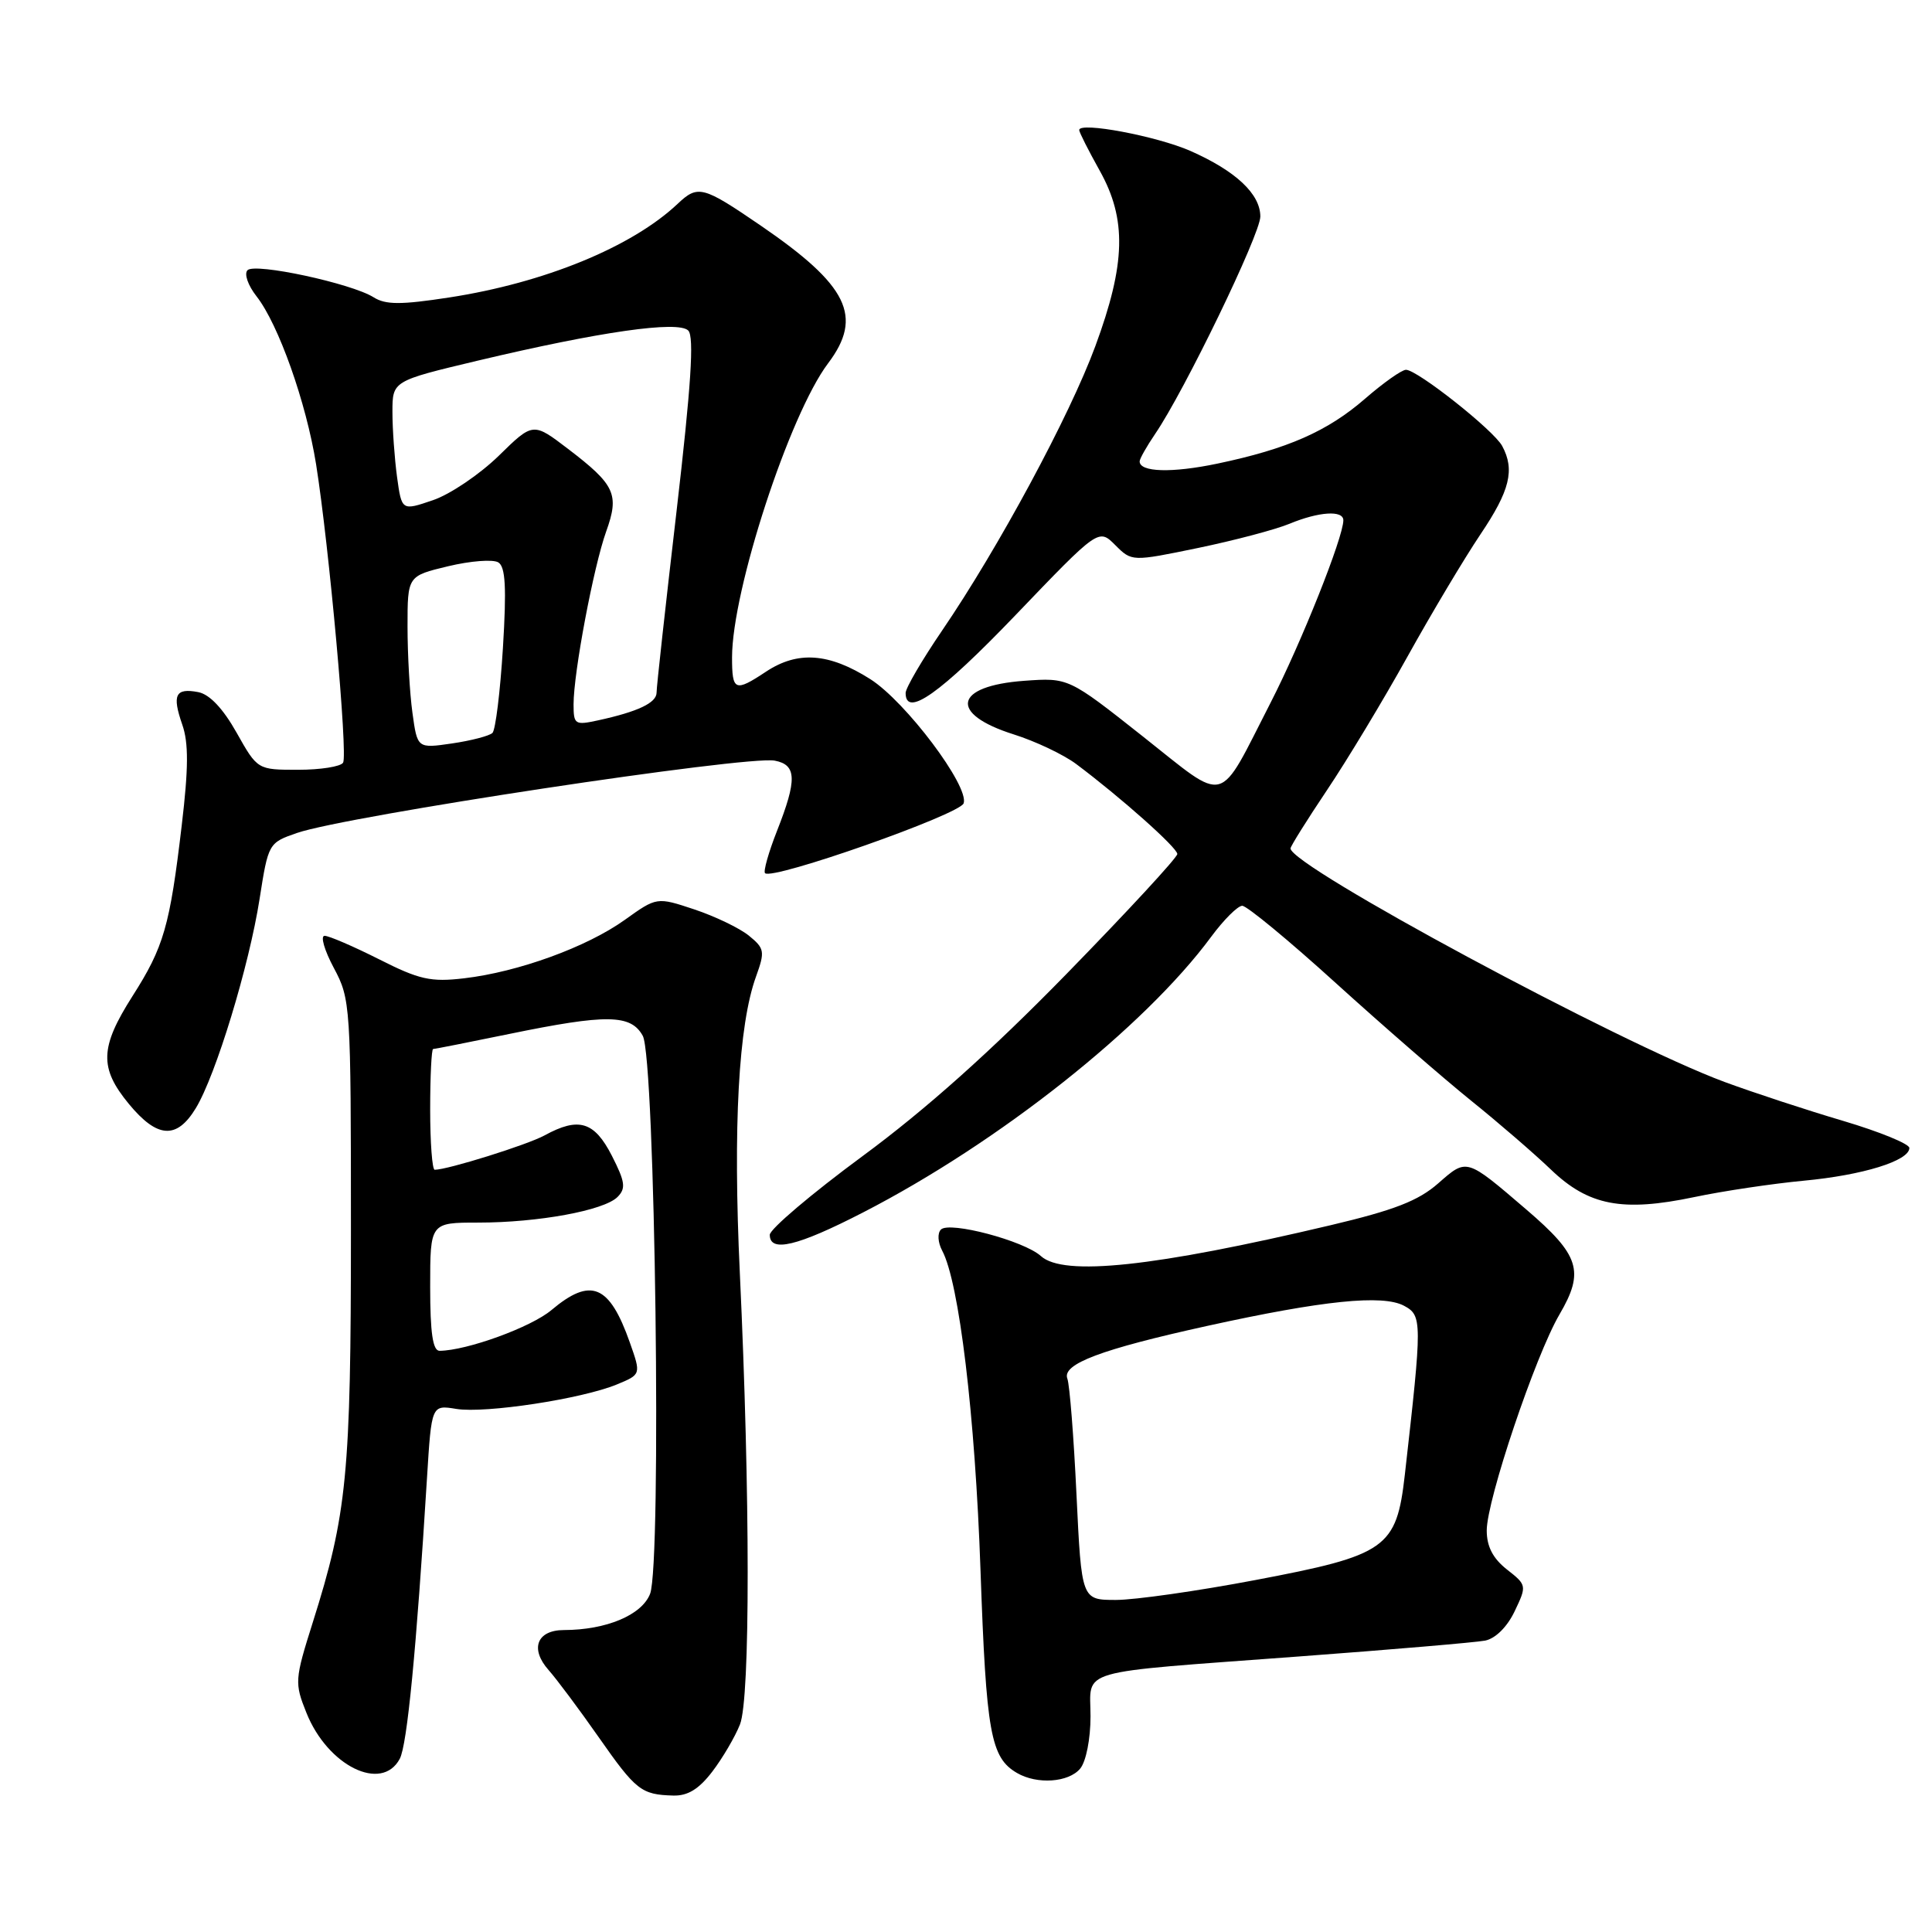 <?xml version="1.0" encoding="UTF-8" standalone="no"?>
<!DOCTYPE svg PUBLIC "-//W3C//DTD SVG 1.1//EN" "http://www.w3.org/Graphics/SVG/1.1/DTD/svg11.dtd" >
<svg xmlns="http://www.w3.org/2000/svg" xmlns:xlink="http://www.w3.org/1999/xlink" version="1.1" viewBox="0 0 256 256">
 <g >
 <path fill="currentColor"
d=" M 94.38 234.75 C 95.75 232.96 97.40 230.14 98.05 228.50 C 99.42 225.03 99.41 198.09 98.03 168.65 C 97.12 149.26 97.85 135.81 100.18 129.39 C 101.38 126.06 101.31 125.67 99.22 123.97 C 97.98 122.97 94.73 121.41 92.00 120.50 C 87.03 118.85 87.03 118.85 82.77 121.90 C 77.75 125.49 68.68 128.79 61.50 129.63 C 57.09 130.15 55.56 129.81 50.23 127.11 C 46.83 125.40 43.59 124.00 43.01 124.00 C 42.43 124.00 42.98 125.91 44.23 128.25 C 46.45 132.40 46.50 133.20 46.50 163.00 C 46.50 195.35 45.99 200.60 41.43 215.02 C 39.05 222.56 39.02 223.01 40.60 226.95 C 43.41 233.99 50.58 237.53 52.97 233.05 C 53.95 231.23 55.17 218.64 56.58 195.83 C 57.18 186.15 57.18 186.15 60.47 186.69 C 64.30 187.31 77.06 185.37 81.73 183.45 C 84.95 182.12 84.95 182.12 83.46 177.90 C 80.75 170.21 78.30 169.19 73.07 173.59 C 70.38 175.86 61.88 178.95 58.25 178.99 C 57.35 179.00 57.00 176.64 57.00 170.50 C 57.00 162.00 57.00 162.00 63.36 162.00 C 71.30 162.00 80.03 160.40 81.82 158.61 C 82.96 157.47 82.84 156.60 81.07 153.13 C 78.75 148.60 76.68 147.97 72.15 150.45 C 69.86 151.70 59.31 155.00 57.60 155.00 C 57.27 155.00 57.00 151.40 57.00 147.00 C 57.00 142.60 57.18 139.00 57.39 139.00 C 57.60 139.00 62.15 138.10 67.50 137.00 C 80.40 134.35 83.59 134.39 85.17 137.25 C 86.82 140.22 87.69 207.19 86.14 211.19 C 85.05 214.00 80.34 215.98 74.72 215.99 C 71.13 216.00 70.19 218.48 72.70 221.30 C 73.77 222.51 76.75 226.50 79.31 230.16 C 84.27 237.25 84.97 237.80 89.20 237.92 C 91.12 237.98 92.61 237.07 94.38 234.75 Z  M 143.13 234.35 C 143.91 233.41 144.50 230.42 144.50 227.43 C 144.50 221.03 142.08 221.73 172.00 219.50 C 184.38 218.58 195.53 217.63 196.78 217.39 C 198.15 217.12 199.71 215.58 200.70 213.50 C 202.32 210.10 202.31 210.03 199.67 207.96 C 197.82 206.50 197.00 204.92 197.00 202.80 C 197.00 198.76 203.44 179.64 206.64 174.17 C 209.99 168.45 209.32 166.33 202.26 160.28 C 194.23 153.40 194.39 153.45 190.56 156.81 C 187.94 159.11 184.72 160.36 176.34 162.34 C 152.93 167.88 140.93 169.15 137.93 166.44 C 135.70 164.41 125.81 161.79 124.68 162.92 C 124.19 163.41 124.27 164.63 124.84 165.71 C 127.09 169.90 129.21 187.55 129.92 208.02 C 130.68 229.67 131.26 232.89 134.76 234.93 C 137.42 236.48 141.60 236.19 143.13 234.35 Z  M 114.37 160.65 C 132.35 151.40 151.65 136.11 160.50 124.11 C 162.15 121.88 163.99 120.04 164.60 120.02 C 165.20 120.01 170.78 124.61 176.99 130.25 C 183.21 135.89 191.27 142.89 194.90 145.82 C 198.53 148.74 203.30 152.86 205.50 154.97 C 210.49 159.76 214.97 160.62 224.50 158.62 C 228.35 157.81 234.88 156.84 239.00 156.45 C 246.83 155.72 253.00 153.81 253.00 152.11 C 253.00 151.57 249.06 149.96 244.25 148.53 C 239.44 147.11 232.35 144.78 228.50 143.36 C 214.60 138.21 171.00 114.75 171.00 112.42 C 171.00 112.14 173.17 108.67 175.83 104.70 C 178.49 100.74 183.29 92.78 186.50 87.00 C 189.71 81.22 194.06 73.94 196.17 70.80 C 200.07 65.01 200.75 62.26 199.05 59.10 C 197.95 57.03 187.80 49.00 186.30 49.00 C 185.74 49.00 183.31 50.72 180.89 52.82 C 175.91 57.15 170.62 59.48 161.32 61.43 C 155.27 62.70 150.99 62.57 151.01 61.13 C 151.01 60.79 151.94 59.15 153.06 57.50 C 156.94 51.82 167.00 31.03 167.00 28.69 C 167.00 25.71 163.76 22.66 157.74 20.00 C 153.29 18.04 143.00 16.10 143.00 17.23 C 143.00 17.52 144.22 19.93 145.71 22.60 C 149.32 29.05 149.17 34.94 145.14 45.86 C 141.74 55.09 132.28 72.64 124.82 83.57 C 122.17 87.46 120.00 91.17 120.00 91.82 C 120.00 95.15 124.58 91.91 134.54 81.53 C 145.57 70.02 145.57 70.02 147.77 72.22 C 149.97 74.42 149.97 74.42 158.74 72.61 C 163.56 71.61 169.02 70.17 170.87 69.40 C 174.76 67.79 178.00 67.58 178.00 68.94 C 178.00 71.20 172.41 85.21 168.38 93.07 C 161.25 106.97 162.80 106.56 151.42 97.57 C 141.58 89.79 141.58 89.79 135.71 90.21 C 126.39 90.89 125.67 94.58 134.32 97.31 C 137.21 98.22 140.93 99.99 142.59 101.23 C 148.51 105.66 156.00 112.33 156.00 113.16 C 156.00 113.63 149.39 120.78 141.31 129.06 C 131.33 139.28 122.67 147.02 114.31 153.18 C 107.54 158.17 102.00 162.87 102.00 163.62 C 102.00 166.01 105.65 165.14 114.37 160.65 Z  M 25.94 146.85 C 28.59 142.50 33.01 127.99 34.40 119.09 C 35.55 111.75 35.59 111.67 39.36 110.37 C 45.86 108.12 98.96 100.08 102.66 100.79 C 105.57 101.34 105.63 103.32 102.96 110.09 C 101.84 112.93 101.13 115.46 101.37 115.70 C 102.34 116.67 127.20 107.92 127.69 106.44 C 128.44 104.17 120.00 92.96 115.32 89.99 C 109.84 86.51 105.70 86.22 101.50 89.00 C 97.38 91.73 97.00 91.57 97.00 87.11 C 97.00 78.22 104.61 54.93 109.72 48.15 C 114.41 41.94 112.39 37.82 100.77 29.87 C 93.12 24.64 92.48 24.47 89.80 27.00 C 83.73 32.73 72.13 37.48 59.50 39.42 C 53.11 40.40 51.10 40.40 49.50 39.39 C 46.57 37.55 33.80 34.80 32.80 35.80 C 32.32 36.28 32.86 37.82 33.99 39.26 C 36.90 42.97 40.57 53.32 41.88 61.50 C 43.61 72.37 46.11 100.01 45.46 101.06 C 45.14 101.58 42.46 102.00 39.50 102.00 C 34.12 102.00 34.12 102.00 31.35 97.08 C 29.55 93.88 27.77 92.00 26.27 91.71 C 23.24 91.13 22.78 92.07 24.15 96.01 C 25.00 98.43 24.98 101.79 24.08 109.37 C 22.50 122.74 21.71 125.48 17.55 132.00 C 13.23 138.79 13.14 141.50 17.07 146.27 C 20.84 150.84 23.41 151.01 25.94 146.85 Z  M 142.64 198.05 C 142.28 190.38 141.73 183.46 141.43 182.68 C 140.69 180.74 145.88 178.79 160.01 175.68 C 175.33 172.31 183.21 171.51 186.04 173.02 C 188.46 174.32 188.46 175.01 186.15 195.39 C 185.04 205.16 183.75 206.07 166.31 209.37 C 158.67 210.82 150.38 212.00 147.87 212.00 C 143.31 212.00 143.31 212.00 142.64 198.05 Z  M 54.65 94.45 C 54.29 91.85 54.00 86.71 54.00 83.02 C 54.00 76.32 54.00 76.32 59.38 75.03 C 62.34 74.32 65.33 74.09 66.03 74.52 C 66.98 75.10 67.13 77.87 66.64 85.85 C 66.28 91.66 65.66 96.73 65.25 97.12 C 64.84 97.51 62.43 98.14 59.90 98.51 C 55.30 99.18 55.30 99.18 54.65 94.45 Z  M 76.00 93.33 C 76.00 89.12 78.65 75.09 80.32 70.43 C 82.09 65.50 81.52 64.25 75.27 59.48 C 70.63 55.94 70.63 55.94 66.07 60.41 C 63.55 62.86 59.64 65.51 57.36 66.28 C 53.23 67.69 53.23 67.69 52.61 63.20 C 52.28 60.74 52.00 56.87 52.00 54.60 C 52.00 50.48 52.00 50.48 63.25 47.80 C 79.54 43.93 89.86 42.46 91.20 43.80 C 92.00 44.60 91.57 51.17 89.65 67.70 C 88.19 80.24 86.99 91.07 87.00 91.77 C 87.00 93.13 84.53 94.30 79.25 95.45 C 76.18 96.12 76.00 96.00 76.00 93.33 Z "/>
</g>
</svg>